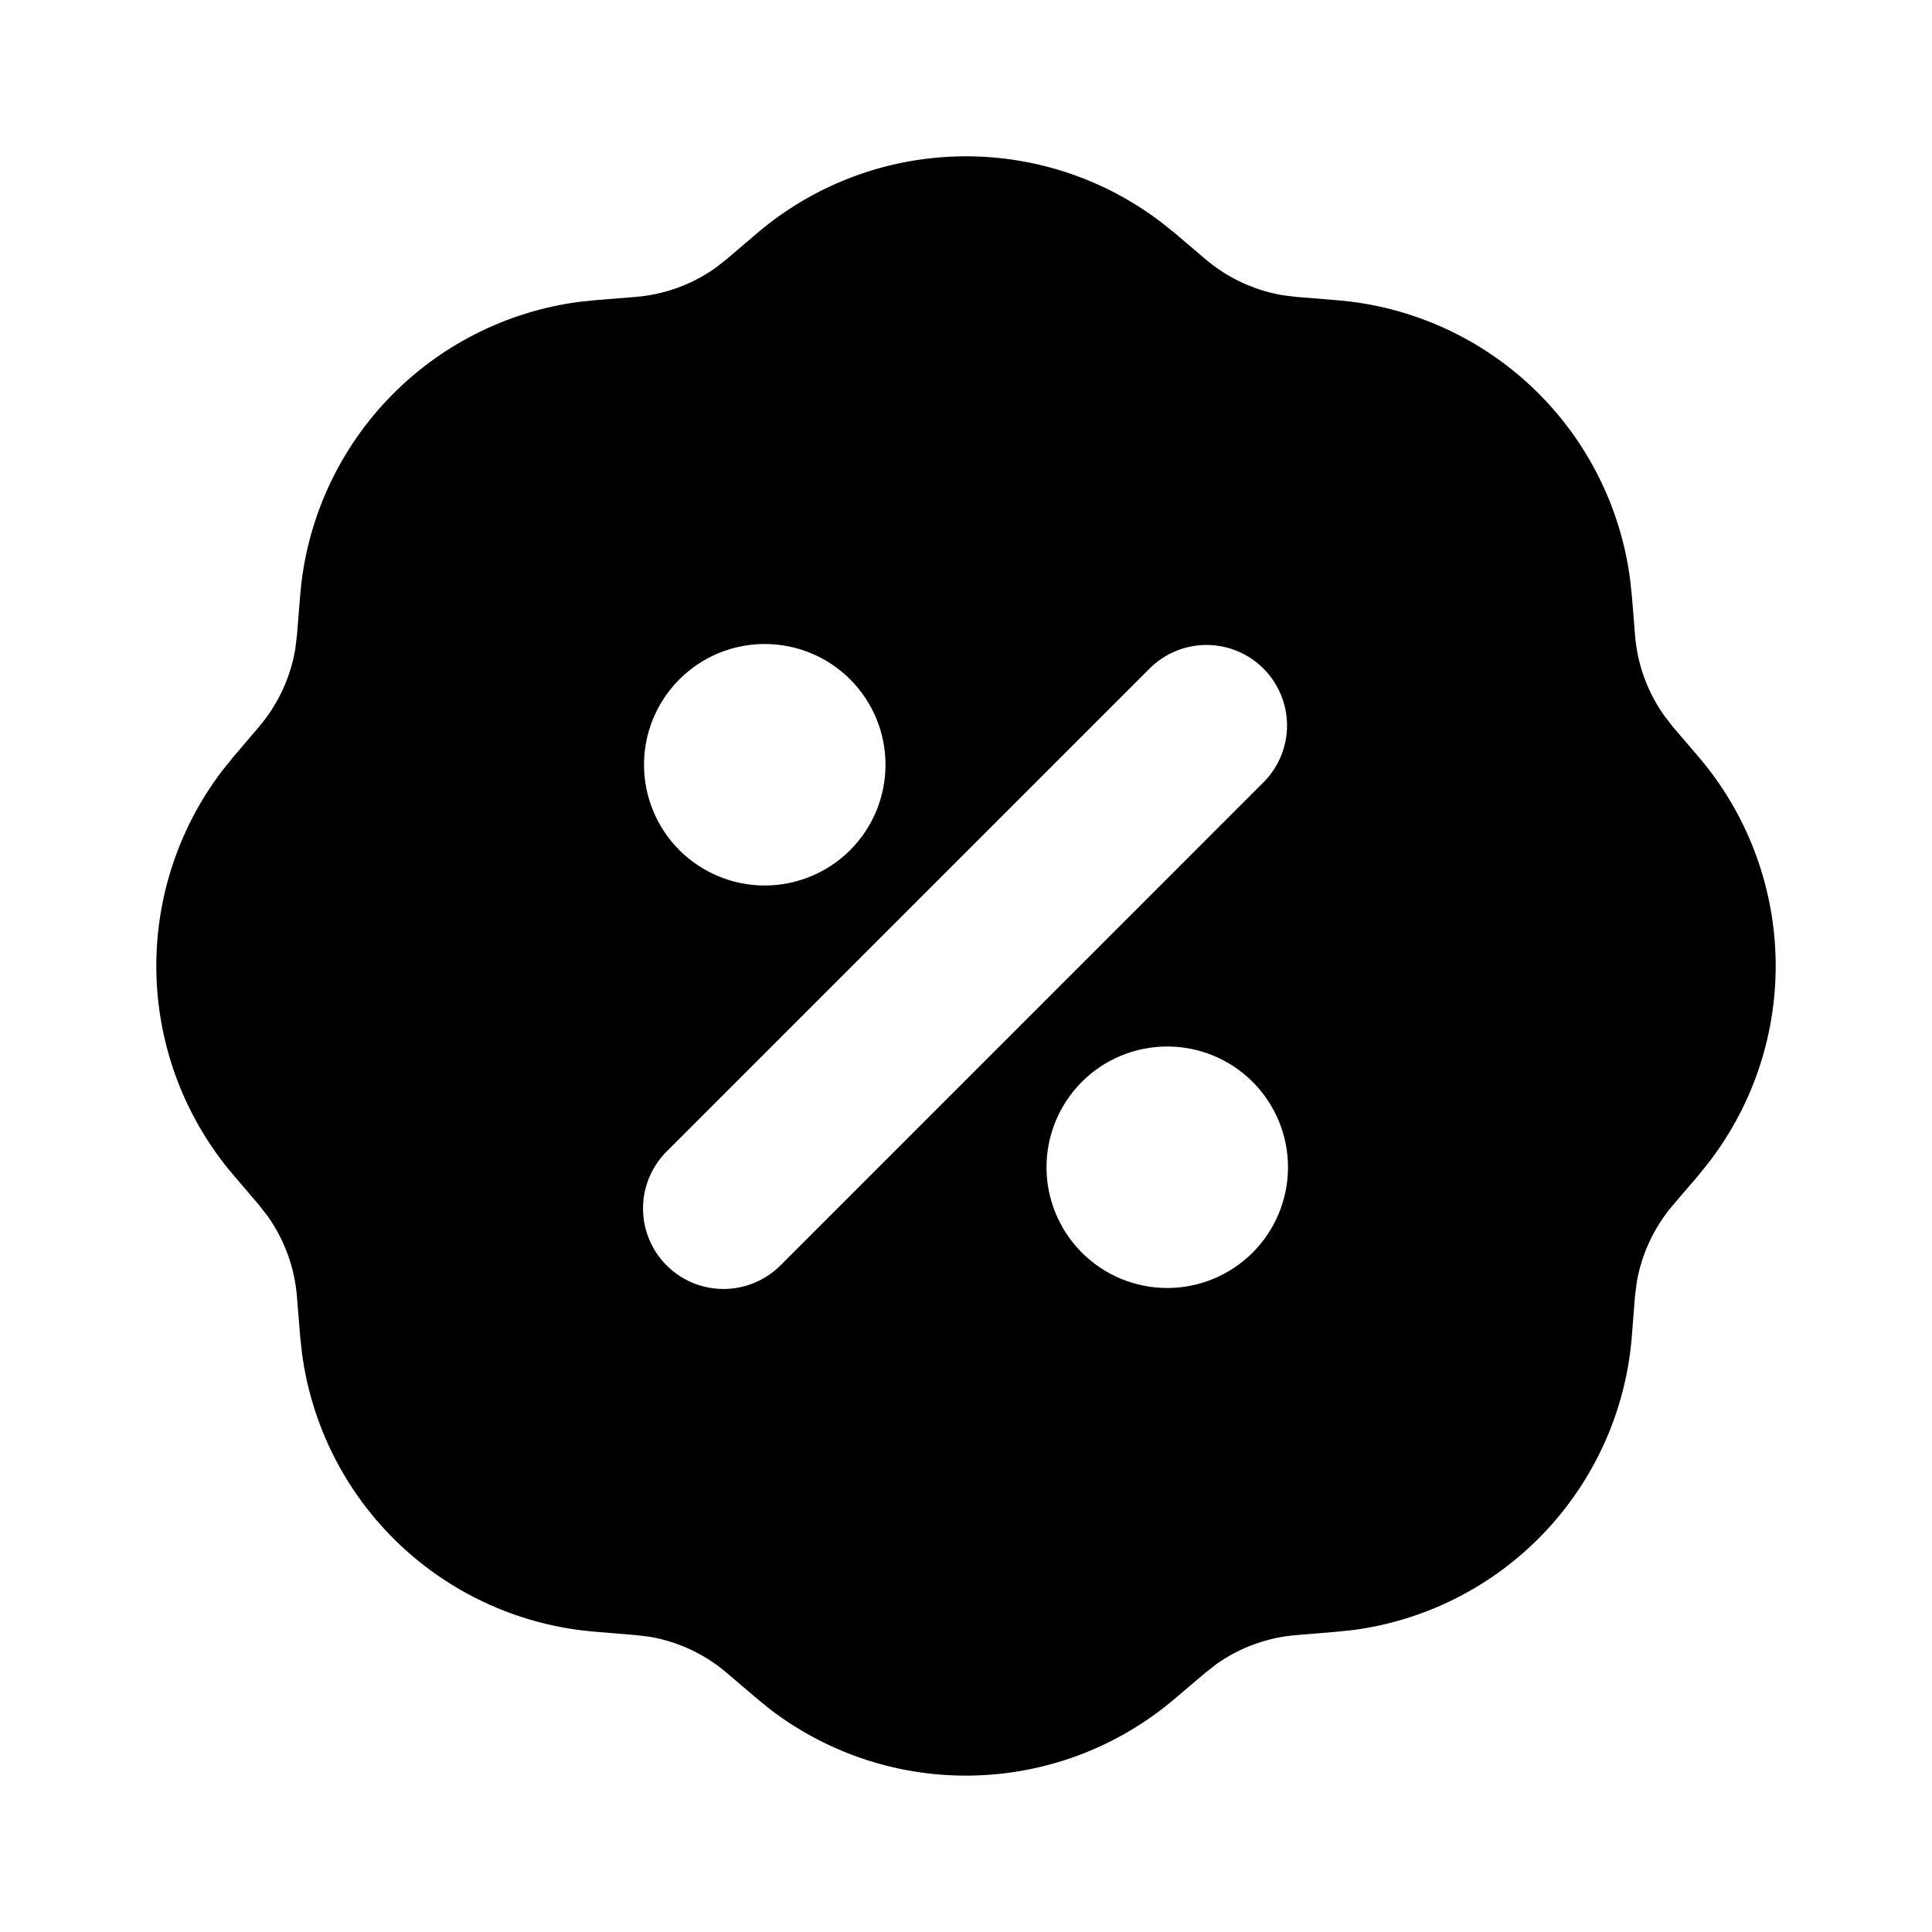 <svg width="30" height="30" viewBox="0 0 30 30" fill="none" xmlns="http://www.w3.org/2000/svg">
<path fill-rule="evenodd" clip-rule="evenodd" d="M11.756 3.621C12.626 2.88 13.722 2.46 14.864 2.429C16.005 2.398 17.123 2.758 18.031 3.451L18.244 3.621L18.714 4.021C19.056 4.313 19.471 4.507 19.914 4.584L20.136 4.611L20.753 4.661C21.894 4.752 22.97 5.232 23.8 6.021C24.63 6.81 25.164 7.861 25.312 8.996L25.339 9.246L25.389 9.864C25.424 10.311 25.58 10.742 25.839 11.108L25.976 11.286L26.379 11.756C27.119 12.625 27.54 13.722 27.571 14.864C27.602 16.005 27.241 17.123 26.549 18.031L26.379 18.244L25.977 18.713C25.686 19.056 25.491 19.47 25.415 19.913L25.387 20.136L25.339 20.752C25.248 21.894 24.767 22.97 23.978 23.8C23.189 24.63 22.139 25.164 21.004 25.312L20.753 25.338L20.136 25.389C19.688 25.424 19.258 25.579 18.891 25.838L18.714 25.977L18.242 26.377C17.373 27.118 16.277 27.539 15.135 27.57C13.994 27.602 12.876 27.241 11.967 26.549L11.756 26.378L11.286 25.977C10.944 25.685 10.53 25.491 10.086 25.415L9.864 25.389L9.248 25.338C8.106 25.247 7.03 24.767 6.2 23.978C5.37 23.189 4.836 22.139 4.688 21.003L4.661 20.753L4.611 20.136C4.576 19.688 4.42 19.258 4.161 18.891L4.023 18.713L3.621 18.242C2.881 17.373 2.46 16.276 2.429 15.135C2.398 13.993 2.759 12.875 3.451 11.967L3.621 11.756L4.021 11.286C4.313 10.944 4.508 10.529 4.584 10.086L4.611 9.864L4.661 9.247C4.752 8.106 5.233 7.03 6.022 6.2C6.811 5.37 7.861 4.836 8.996 4.687L9.246 4.661L9.864 4.611C10.312 4.576 10.742 4.42 11.109 4.161L11.286 4.022L11.756 3.621ZM18.125 16.25C17.628 16.25 17.151 16.447 16.799 16.799C16.448 17.151 16.25 17.628 16.25 18.125C16.25 18.622 16.448 19.099 16.799 19.451C17.151 19.802 17.628 20 18.125 20C18.622 20 19.099 19.802 19.451 19.451C19.802 19.099 20 18.622 20 18.125C20 17.628 19.802 17.151 19.451 16.799C19.099 16.447 18.622 16.25 18.125 16.25ZM17.866 10.366L10.366 17.866C10.247 17.981 10.152 18.119 10.086 18.272C10.021 18.424 9.986 18.588 9.985 18.754C9.983 18.92 10.015 19.085 10.078 19.238C10.141 19.392 10.233 19.532 10.351 19.649C10.468 19.766 10.608 19.859 10.761 19.922C10.915 19.985 11.08 20.017 11.245 20.015C11.412 20.014 11.575 19.979 11.728 19.914C11.88 19.848 12.018 19.753 12.134 19.634L19.634 12.133C19.861 11.898 19.988 11.582 19.985 11.254C19.982 10.927 19.85 10.613 19.619 10.381C19.387 10.149 19.073 10.018 18.745 10.015C18.418 10.012 18.102 10.138 17.866 10.366ZM11.875 10C11.378 10 10.901 10.197 10.549 10.549C10.198 10.901 10 11.377 10 11.875C10 12.372 10.198 12.849 10.549 13.201C10.901 13.552 11.378 13.75 11.875 13.75C12.372 13.75 12.849 13.552 13.201 13.201C13.553 12.849 13.75 12.372 13.75 11.875C13.75 11.377 13.553 10.901 13.201 10.549C12.849 10.197 12.372 10 11.875 10Z" fill="black"/>
</svg>
